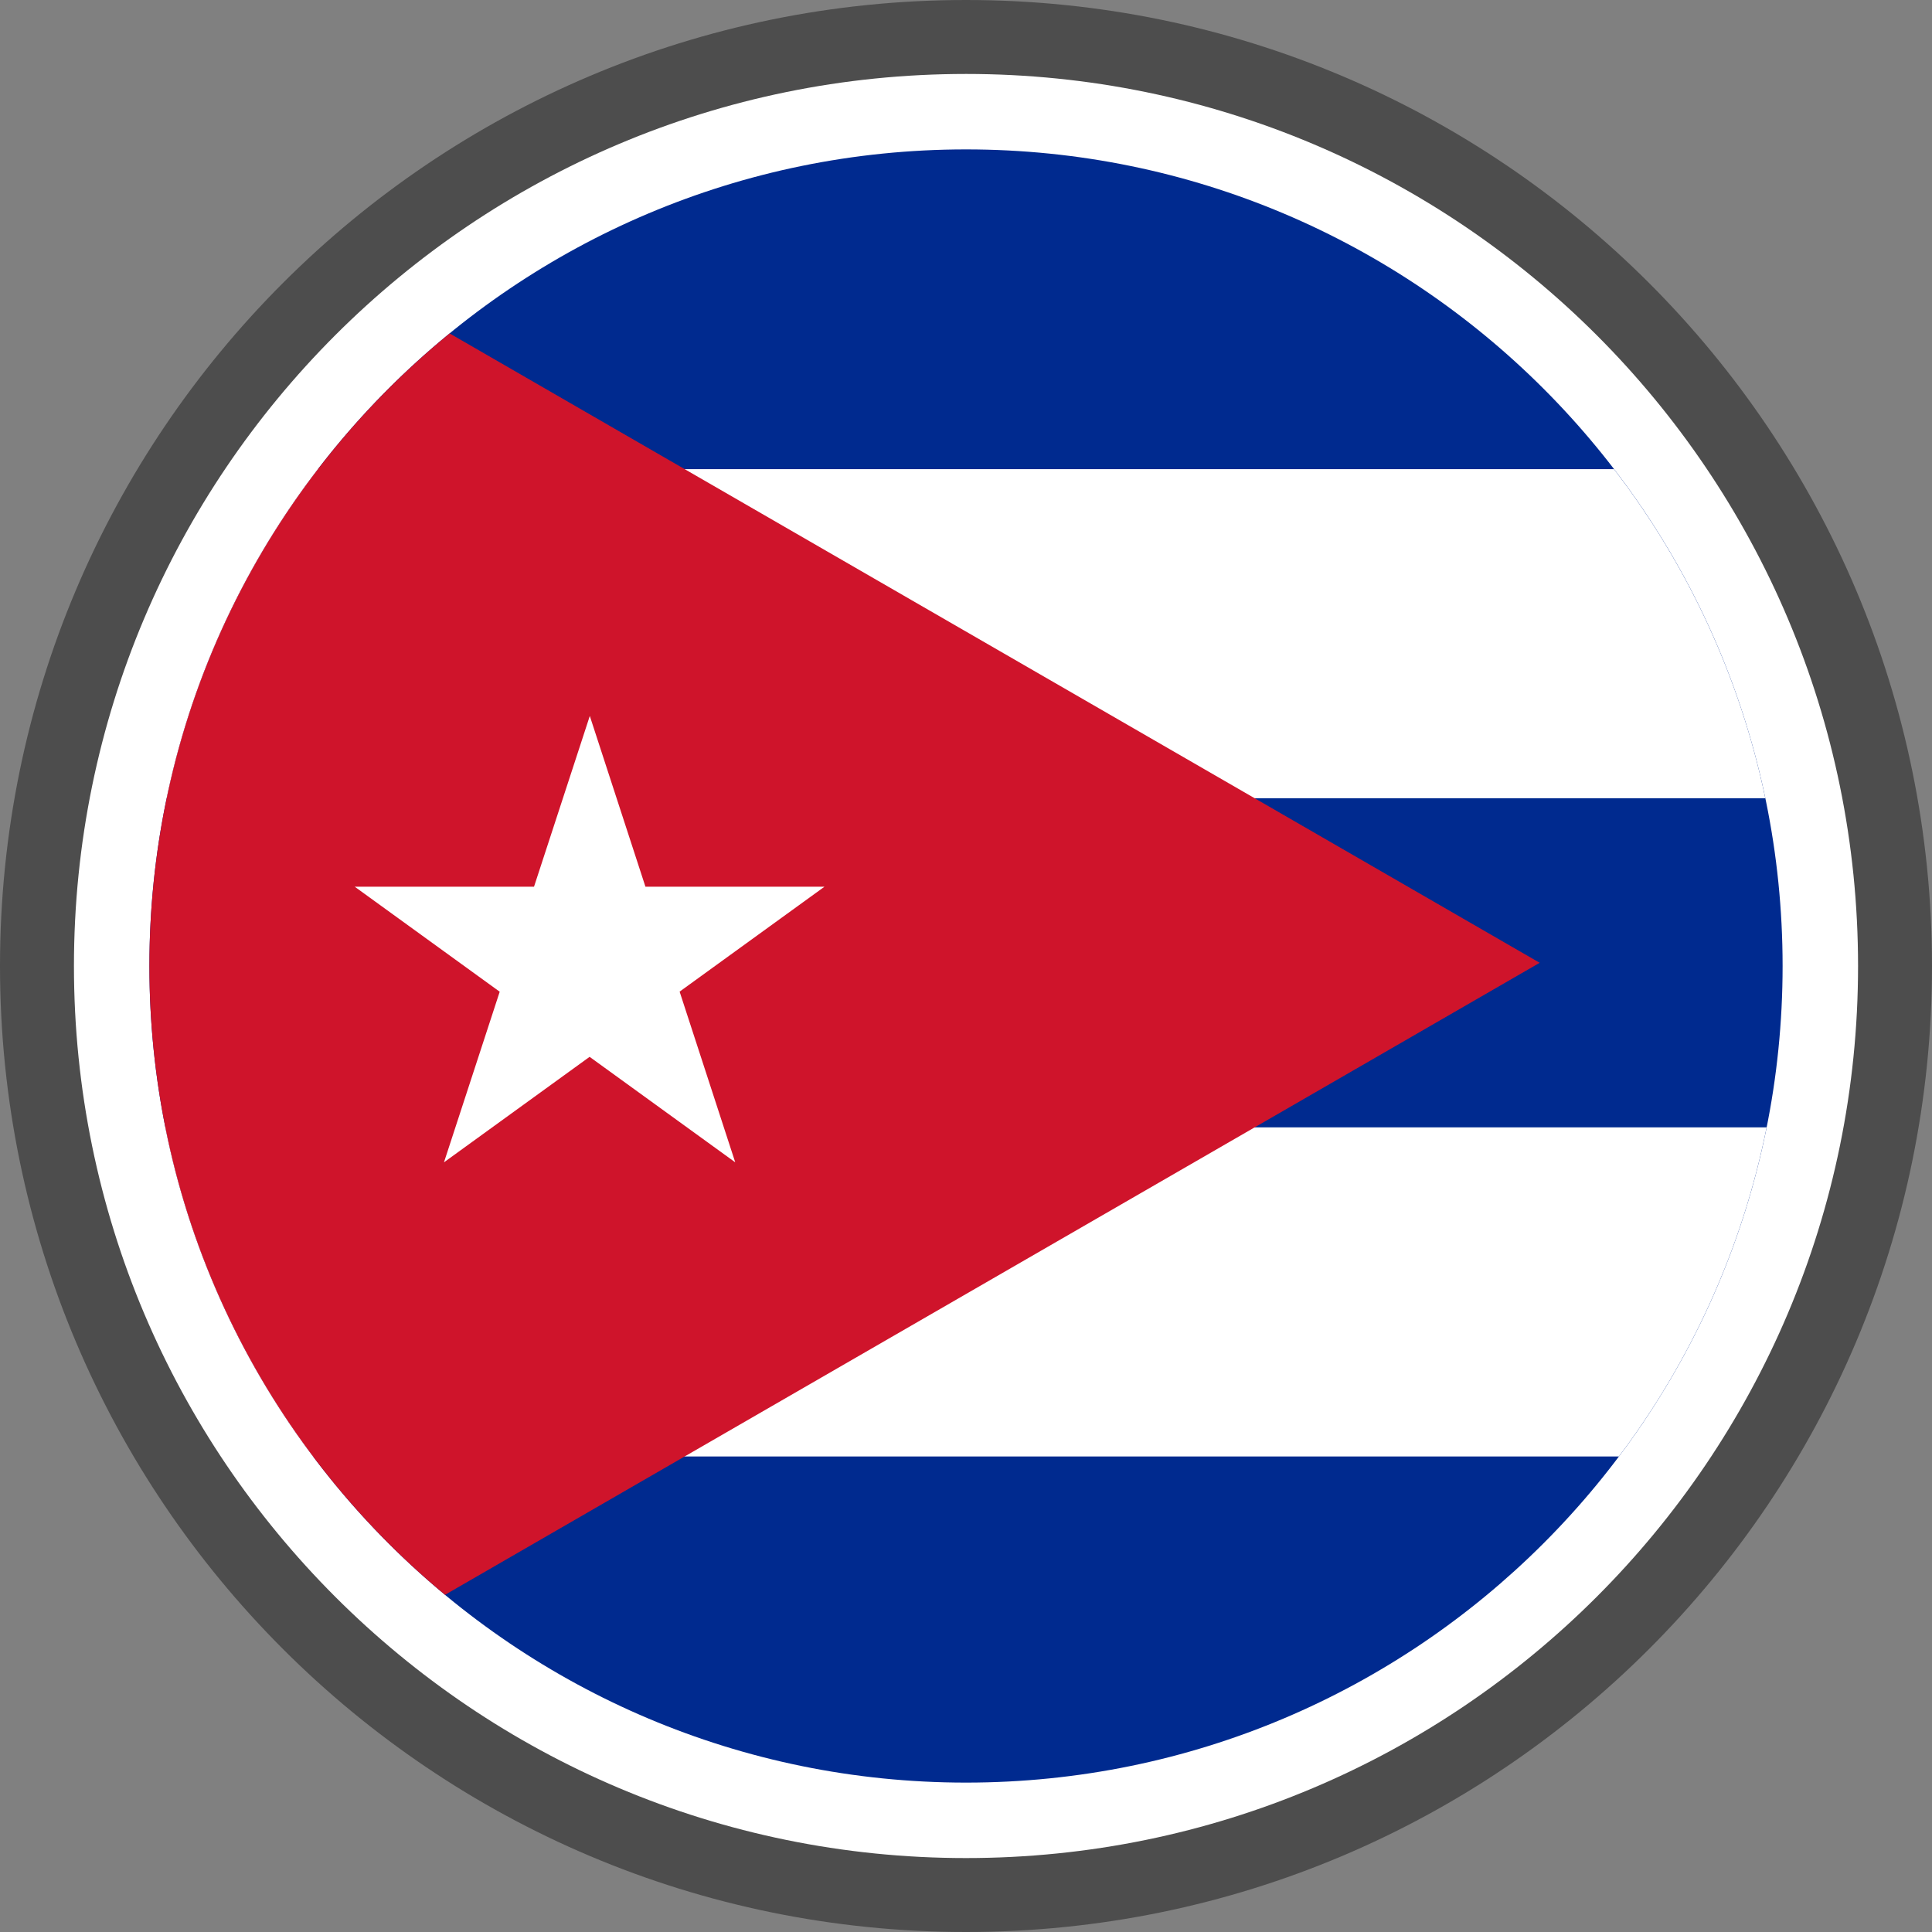 <svg xmlns="http://www.w3.org/2000/svg" shape-rendering="geometricPrecision" text-rendering="geometricPrecision" image-rendering="optimizeQuality" fill-rule="evenodd" clip-rule="evenodd" viewBox="0 0 512 512"><rect x="0" y="0" width="512" height="512" fill="#808080" stroke="none"/><g fill-rule="nonzero"><path fill="#4D4D4D" d="M256 0c70.684 0 134.689 28.664 181.012 74.987C483.336 121.311 512 185.316 512 256c0 70.684-28.664 134.689-74.988 181.013C390.689 483.336 326.684 512 256 512c-70.677 0-134.689-28.664-181.013-74.987C28.664 390.689 0 326.676 0 256c0-70.684 28.664-134.689 74.987-181.013C121.311 28.664 185.316 0 256 0z"/><path fill="#fff" d="M256.001 19.597c65.278 0 124.382 26.466 167.162 69.242 42.776 42.78 69.242 101.884 69.242 167.162S465.939 380.384 423.16 423.16c-42.777 42.78-101.881 69.246-167.159 69.246-65.278 0-124.382-26.466-167.162-69.243-42.777-42.779-69.243-101.884-69.243-167.162S46.062 131.619 88.839 88.839c42.78-42.776 101.884-69.242 167.162-69.242z"/><path fill="#002A8F" d="M256.001 39.594c119.517 0 216.407 96.887 216.407 216.407 0 119.518-96.89 216.407-216.407 216.407-119.521 0-216.407-96.889-216.407-216.407 0-119.52 96.886-216.407 216.407-216.407z"/><path fill="#fff" d="M84.269 124.327h343.464c19.395 25.258 33.347 54.913 40.096 87.215H44.173c6.749-32.302 20.7-61.957 40.096-87.215zM43.828 298.76h424.346c-6.462 32.237-20.083 61.886-39.139 87.215H82.967c-19.056-25.329-32.677-54.978-39.139-87.215z"/><path fill="#CF142B" d="M408.033 255.151L119.154 88.361c-48.554 39.685-79.56 100.036-79.56 167.64 0 67.035 30.484 126.948 78.341 166.643l290.098-167.493z"/><path fill="#fff" d="M156.304 189.737l38.54 118.29-100.845-73.045H218.5l-100.842 73.045z"/></g></svg>
